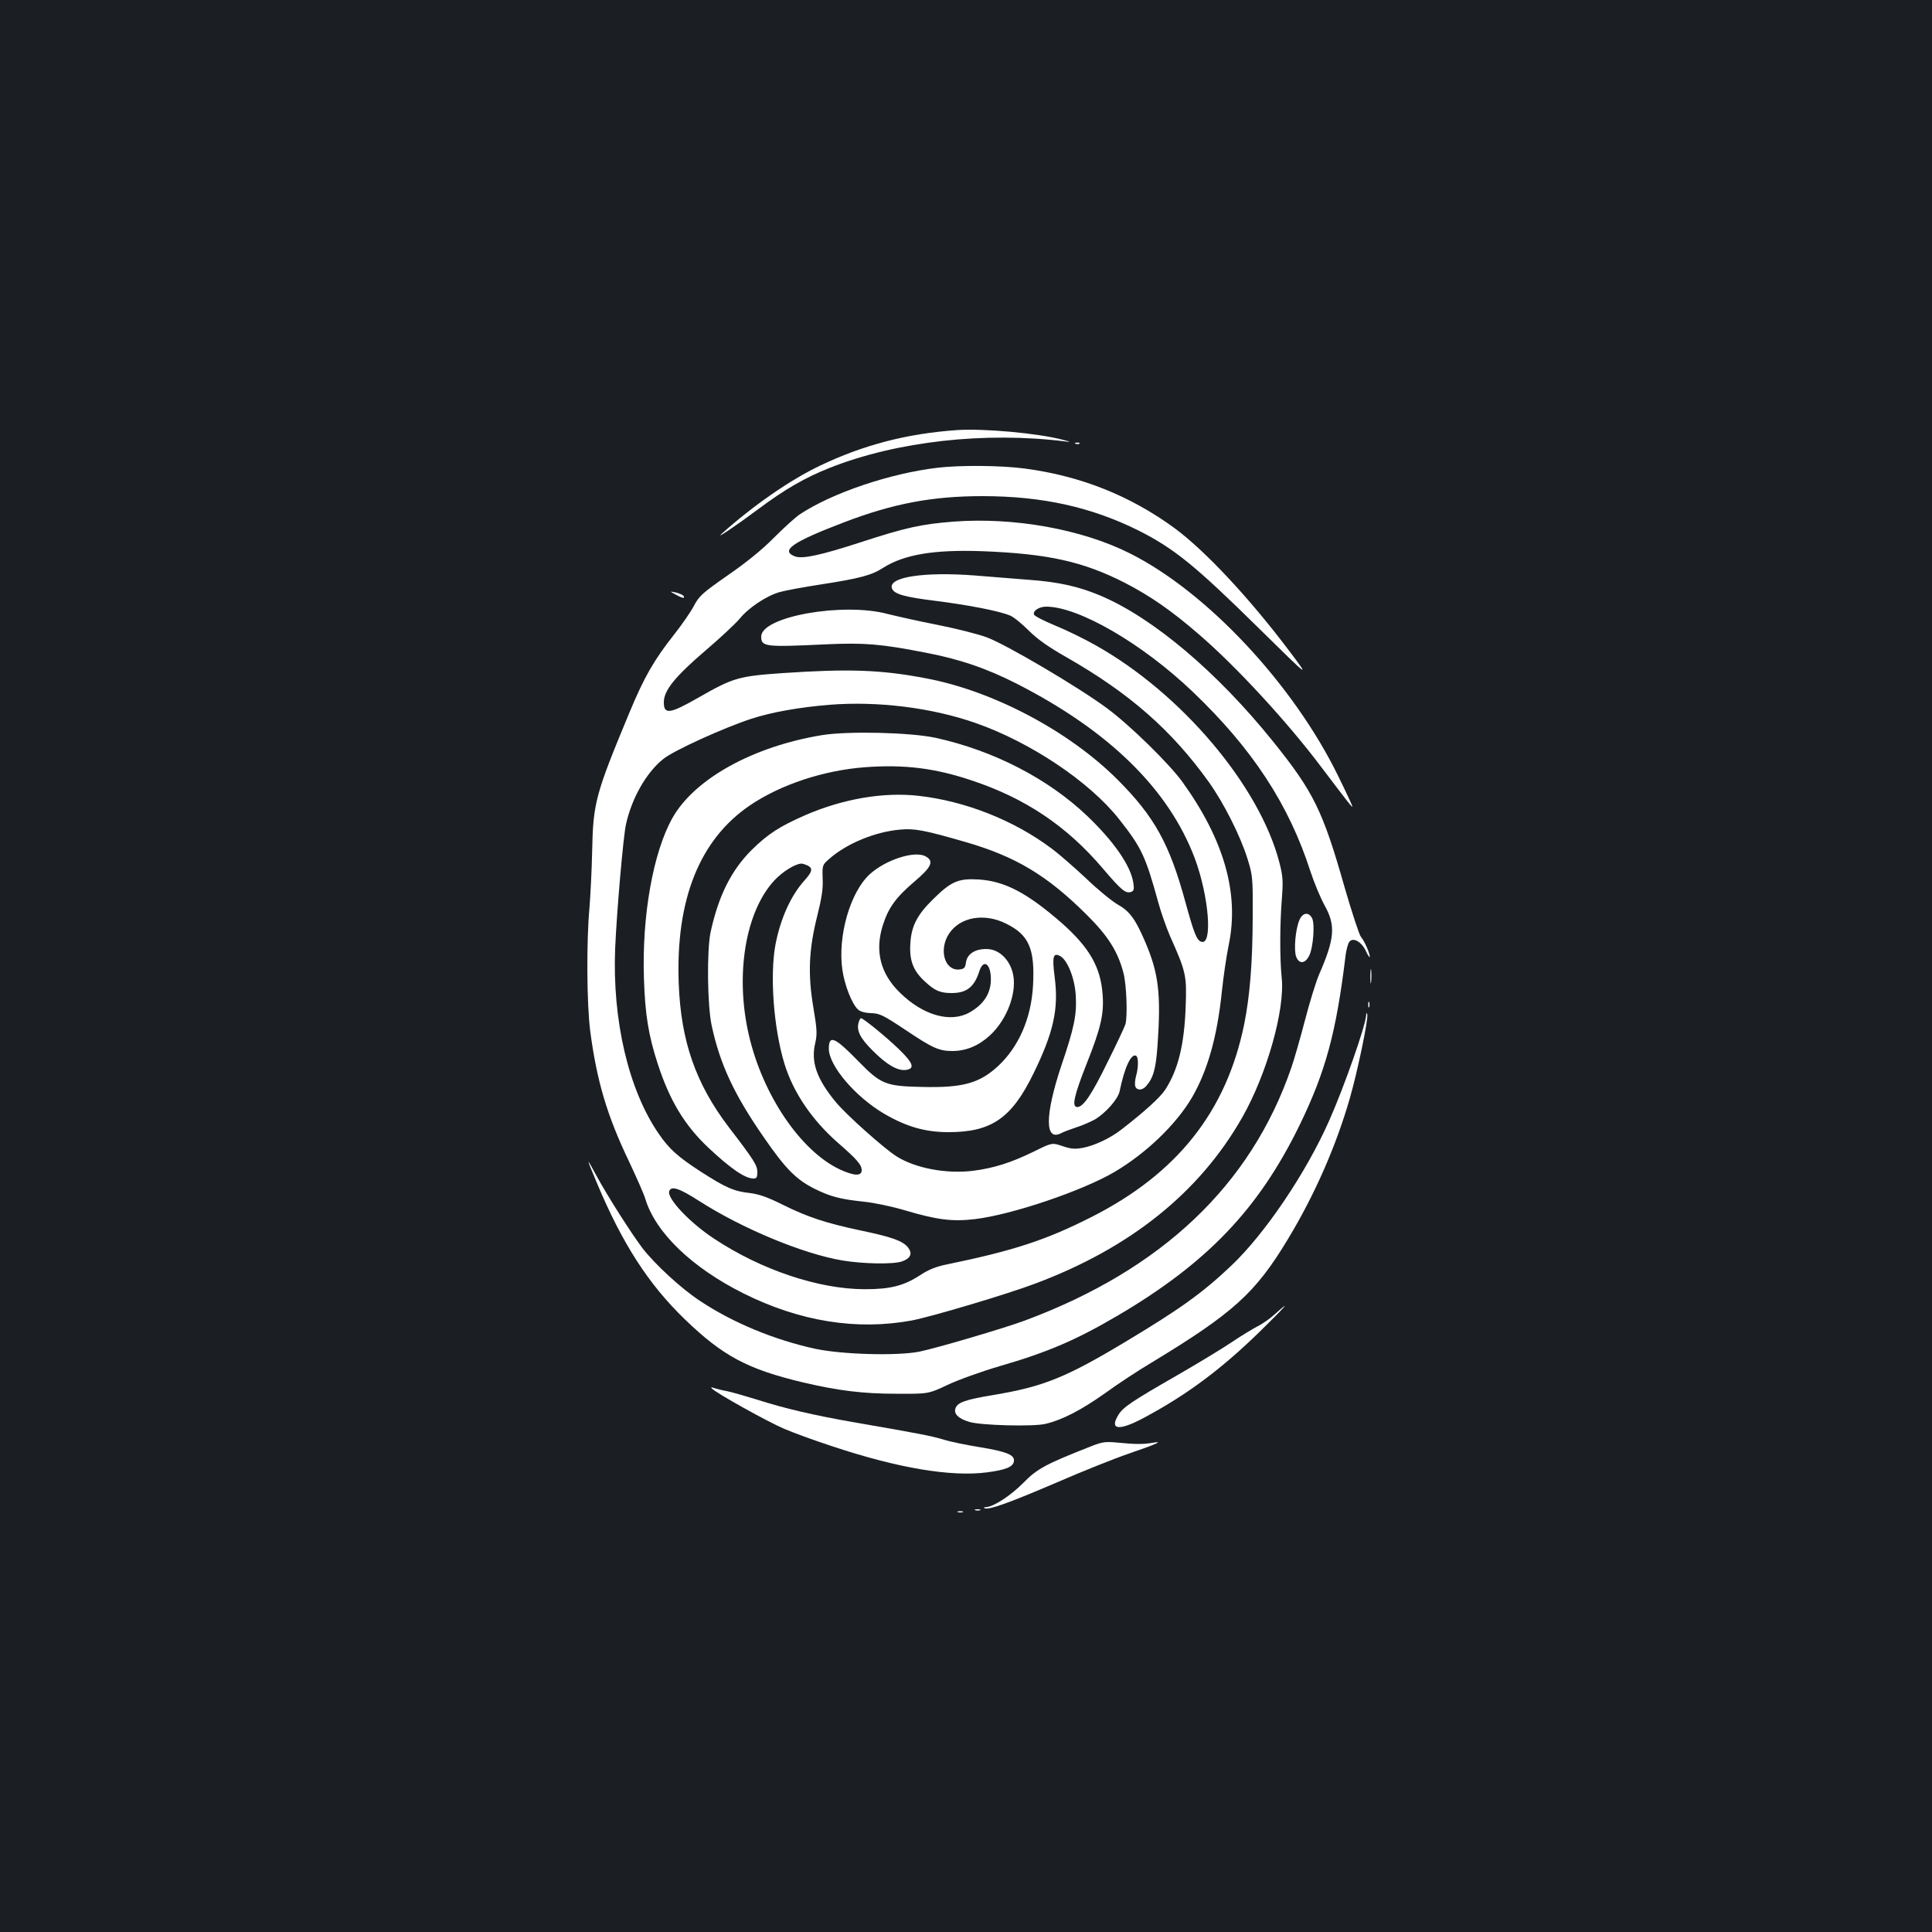 <?xml version="1.0" standalone="no"?>
<!DOCTYPE svg PUBLIC "-//W3C//DTD SVG 20010904//EN"
 "http://www.w3.org/TR/2001/REC-SVG-20010904/DTD/svg10.dtd">
<svg version="1.0" xmlns="http://www.w3.org/2000/svg"
 width="1000pt" height="1000pt" viewBox="0 0 1000 1000"
 preserveAspectRatio="xMidYMid meet">
<rect width="100%" height="100%" fill="#1b1f23"/>
<g transform="translate(0,1000) scale(0.1,-0.1)"
fill="#ffffff" stroke="none">
<path d="M4955 7774 c-259 -18 -484 -76 -710 -184 -154 -73 -347 -207 -510
-353 -35 -32 76 43 190 128 138 103 242 163 371 214 347 137 803 188 1219 136
31 -4 28 -2 -15 9 -129 34 -409 59 -545 50z"/>
<path d="M5568 7703 c7 -3 16 -2 19 1 4 3 -2 6 -13 5 -11 0 -14 -3 -6 -6z"/>
<path d="M4853 7579 c-246 -29 -545 -130 -713 -241 -25 -17 -85 -72 -135 -122
-59 -60 -140 -126 -237 -193 -133 -93 -149 -107 -177 -160 -17 -32 -62 -97
-100 -145 -106 -134 -157 -223 -233 -406 -176 -423 -188 -467 -193 -717 -2
-99 -9 -232 -14 -295 -16 -172 -14 -499 4 -637 34 -258 87 -437 200 -673 40
-85 79 -173 85 -195 53 -175 241 -356 509 -490 291 -145 585 -192 869 -140
101 19 494 136 637 190 494 184 853 472 1074 860 128 224 223 560 205 725 -10
95 -10 274 1 410 7 91 5 116 -13 186 -103 397 -507 875 -951 1124 -58 33 -152
79 -209 102 -58 24 -107 49 -110 57 -7 19 26 41 63 41 168 0 497 -191 758
-440 309 -295 498 -583 610 -931 19 -58 52 -137 73 -175 58 -104 53 -171 -28
-357 -16 -37 -49 -143 -73 -236 -24 -92 -56 -204 -71 -247 -209 -608 -670
-1045 -1379 -1309 -108 -40 -454 -142 -546 -161 -114 -23 -402 -15 -541 15
-210 46 -424 134 -594 247 -99 65 -234 190 -299 274 -58 77 -180 268 -238 375
-55 102 -55 99 3 -39 131 -313 267 -524 456 -706 196 -189 324 -257 609 -325
183 -43 311 -59 485 -59 165 -1 165 -1 265 46 55 26 177 70 270 97 248 72 395
135 611 262 462 272 728 550 940 984 135 278 190 477 239 882 4 28 12 59 19
68 19 26 65 0 87 -50 10 -22 19 -34 19 -27 0 19 -29 84 -46 103 -8 9 -46 124
-84 255 -113 398 -161 495 -369 754 -290 361 -623 642 -895 757 -111 47 -217
71 -371 82 -71 6 -195 15 -275 22 -268 21 -456 -8 -433 -67 11 -29 64 -44 225
-64 174 -22 332 -53 386 -76 18 -7 61 -42 95 -76 46 -46 99 -84 199 -141 324
-185 543 -377 735 -645 77 -108 163 -278 200 -397 27 -87 28 -97 27 -305 -1
-238 -15 -406 -44 -551 -92 -451 -346 -773 -790 -998 -235 -119 -401 -174
-751 -246 -54 -11 -94 -27 -136 -55 -86 -56 -156 -73 -288 -73 -240 1 -534
100 -778 261 -128 84 -247 211 -233 247 11 29 53 14 156 -52 222 -142 534
-272 739 -307 109 -18 264 -21 310 -5 45 16 55 41 31 72 -27 34 -82 54 -245
88 -179 38 -274 69 -405 134 -78 39 -121 54 -170 60 -82 9 -124 28 -252 110
-120 78 -165 118 -220 199 -155 226 -239 586 -224 956 8 190 42 581 56 643 30
137 107 271 195 340 56 44 311 160 455 207 105 34 246 59 403 72 250 20 530
-15 756 -94 286 -100 592 -305 745 -500 115 -146 135 -189 201 -428 14 -52 42
-131 61 -175 83 -186 87 -204 81 -365 -7 -199 -40 -330 -107 -432 -27 -40
-105 -111 -225 -204 -59 -46 -139 -83 -199 -95 -44 -8 -63 -6 -107 9 -54 18
-54 18 -149 -29 -117 -57 -205 -85 -313 -99 -139 -17 -299 13 -397 75 -67 43
-260 215 -315 282 -99 120 -129 208 -105 306 10 45 9 69 -10 182 -29 171 -24
299 20 474 23 93 31 141 28 194 -2 70 -2 70 37 104 90 78 236 138 364 149 75
7 127 -3 341 -65 258 -75 420 -172 625 -376 109 -108 161 -189 190 -301 16
-60 22 -225 10 -266 -4 -13 -45 -101 -92 -195 -83 -170 -126 -233 -157 -233
-30 0 -17 58 48 223 74 186 91 259 83 360 -10 142 -69 243 -211 369 -180 157
-296 218 -433 226 -103 6 -141 -11 -233 -102 -83 -81 -113 -140 -118 -229 -6
-88 15 -142 74 -196 52 -49 80 -61 140 -61 77 0 117 31 143 113 24 73 66 31
59 -60 -6 -64 -42 -115 -109 -153 -99 -56 -241 -16 -361 102 -100 97 -130 213
-90 344 29 94 67 147 164 230 91 77 104 107 58 132 -57 30 -205 -18 -287 -92
-102 -92 -168 -321 -143 -495 11 -79 50 -179 81 -206 11 -11 37 -18 67 -19 45
-1 63 -10 179 -87 140 -94 173 -109 243 -109 70 0 135 27 193 80 92 84 145
231 118 328 -18 66 -67 113 -121 119 -65 6 -113 -21 -120 -67 -4 -30 -9 -35
-35 -38 -76 -7 -107 103 -53 185 57 87 183 109 296 52 118 -58 149 -130 139
-319 -9 -170 -74 -319 -182 -419 -96 -88 -182 -112 -391 -107 -191 4 -214 13
-334 136 -120 123 -150 135 -150 62 0 -88 137 -249 287 -337 115 -67 212 -95
332 -95 223 0 327 72 440 303 105 215 131 335 110 499 -14 108 -8 129 29 109
37 -20 75 -115 80 -202 6 -101 -7 -166 -75 -366 -85 -256 -86 -393 0 -348 13
7 49 20 78 30 30 9 72 28 95 40 56 33 120 105 129 146 25 123 60 199 86 184
12 -8 12 -61 -1 -105 -5 -19 -7 -43 -4 -52 7 -23 36 -23 56 0 37 42 50 86 59
206 19 270 7 377 -64 542 -50 117 -81 159 -143 193 -29 17 -103 77 -163 135
-61 57 -141 127 -178 154 -194 146 -447 246 -690 273 -179 20 -387 -15 -582
-99 -135 -59 -196 -98 -281 -182 -105 -105 -171 -236 -212 -425 -20 -94 -17
-381 6 -485 43 -199 116 -356 271 -579 112 -162 166 -216 261 -264 83 -41 133
-54 256 -67 51 -5 147 -25 213 -45 166 -49 244 -59 362 -45 191 23 552 145
720 243 165 97 321 247 403 387 81 140 130 314 154 545 8 77 24 187 36 245 55
265 -24 543 -240 843 -68 94 -272 294 -390 381 -148 110 -524 331 -622 367
-45 17 -161 46 -257 65 -97 19 -212 45 -256 56 -231 62 -655 -13 -655 -117 0
-53 21 -55 335 -40 198 9 284 2 510 -42 181 -34 323 -83 478 -162 478 -244
786 -546 921 -903 74 -199 94 -456 33 -432 -23 8 -37 43 -82 207 -82 300 -160
441 -351 632 -251 251 -644 459 -991 524 -234 45 -403 50 -743 27 -229 -16
-255 -24 -437 -128 -147 -84 -178 -88 -177 -21 1 60 57 130 218 268 74 63 152
136 173 161 46 57 138 119 207 139 27 8 124 26 215 40 200 31 262 47 322 86
109 69 264 95 513 86 339 -13 521 -53 737 -163 130 -67 241 -143 384 -267 192
-165 456 -451 633 -686 147 -194 162 -213 162 -205 0 3 -33 75 -74 158 -232
474 -677 950 -1076 1151 -250 126 -602 189 -916 165 -164 -13 -244 -30 -477
-106 -212 -69 -304 -88 -342 -74 -78 30 -15 74 255 177 254 97 456 135 715
135 311 0 565 -57 808 -178 186 -94 294 -182 626 -509 264 -260 264 -260 151
-110 -207 274 -433 515 -590 631 -231 169 -488 271 -777 309 -121 16 -331 18
-450 4z m-672 -2059 c27 -15 24 -31 -16 -76 -71 -78 -125 -198 -151 -332 -30
-159 -10 -433 46 -617 46 -150 142 -291 277 -410 99 -86 123 -114 123 -142 0
-32 -40 -30 -115 5 -202 96 -398 386 -469 695 -72 311 -18 638 132 800 43 46
108 86 140 87 7 0 22 -5 33 -10z"/>
<path d="M3500 6921 c19 -11 37 -17 39 -15 8 8 -13 21 -44 28 -30 6 -30 6 5
-13z"/>
<path d="M4255 6195 c-356 -58 -660 -226 -774 -428 -100 -177 -159 -506 -148
-832 6 -185 23 -293 72 -443 61 -188 139 -317 261 -432 115 -108 190 -160 234
-160 16 0 20 6 20 33 0 35 -16 61 -148 233 -171 225 -248 445 -259 745 -16
433 108 743 368 920 159 108 382 182 598 198 202 15 362 -5 552 -69 276 -92
490 -235 677 -455 97 -114 119 -132 148 -121 13 5 15 14 10 47 -14 89 -100
213 -239 346 -203 193 -484 338 -784 404 -129 28 -453 36 -588 14z"/>
<path d="M6725 5236 c-20 -47 -29 -155 -16 -188 15 -39 46 -37 67 5 21 40 31
166 15 195 -18 34 -50 28 -66 -12z"/>
<path d="M7093 4945 c0 -33 2 -45 4 -27 2 18 2 45 0 60 -2 15 -4 0 -4 -33z"/>
<path d="M7082 4800 c0 -14 2 -19 5 -12 2 6 2 18 0 25 -3 6 -5 1 -5 -13z"/>
<path d="M7071 4744 c-3 -54 -113 -368 -191 -544 -120 -271 -333 -587 -509
-753 -148 -140 -264 -223 -544 -391 -308 -185 -425 -233 -683 -276 -150 -25
-189 -39 -199 -71 -9 -28 18 -53 73 -69 61 -18 330 -25 393 -10 86 20 185 71
309 159 63 46 171 117 240 158 424 257 538 360 706 639 138 228 249 481 320
727 41 142 97 412 91 436 -3 11 -5 10 -6 -5z"/>
<path d="M4445 4710 c-14 -43 7 -84 74 -150 71 -71 126 -103 169 -98 49 6 40
35 -36 108 -65 63 -184 160 -196 160 -2 0 -8 -9 -11 -20z"/>
<path d="M6600 3199 c-25 -23 -66 -52 -91 -64 -25 -13 -86 -50 -135 -83 -49
-33 -176 -110 -282 -171 -235 -135 -278 -164 -303 -204 -48 -78 1 -85 129 -17
225 120 403 253 602 447 132 129 170 173 80 92z"/>
<path d="M3685 2813 c22 -24 292 -174 373 -208 48 -21 159 -61 247 -90 342
-114 617 -160 803 -136 98 13 136 28 140 58 5 32 -38 50 -180 73 -68 11 -151
28 -185 39 -61 18 -118 30 -473 91 -202 36 -342 68 -490 115 -58 18 -128 38
-155 44 -28 5 -59 13 -70 17 -14 5 -17 4 -10 -3z"/>
<path d="M5655 2517 c-242 -95 -286 -118 -359 -193 -67 -67 -153 -123 -193
-125 -10 0 -13 -3 -6 -6 23 -9 128 29 371 133 133 58 301 125 374 150 149 51
183 67 123 56 -49 -8 -88 -8 -180 1 -60 6 -78 4 -130 -16z"/>
<path d="M5048 2183 c6 -2 18 -2 25 0 6 3 1 5 -13 5 -14 0 -19 -2 -12 -5z"/>
<path d="M4958 2173 c6 -2 18 -2 25 0 6 3 1 5 -13 5 -14 0 -19 -2 -12 -5z"/>
</g>
</svg>
